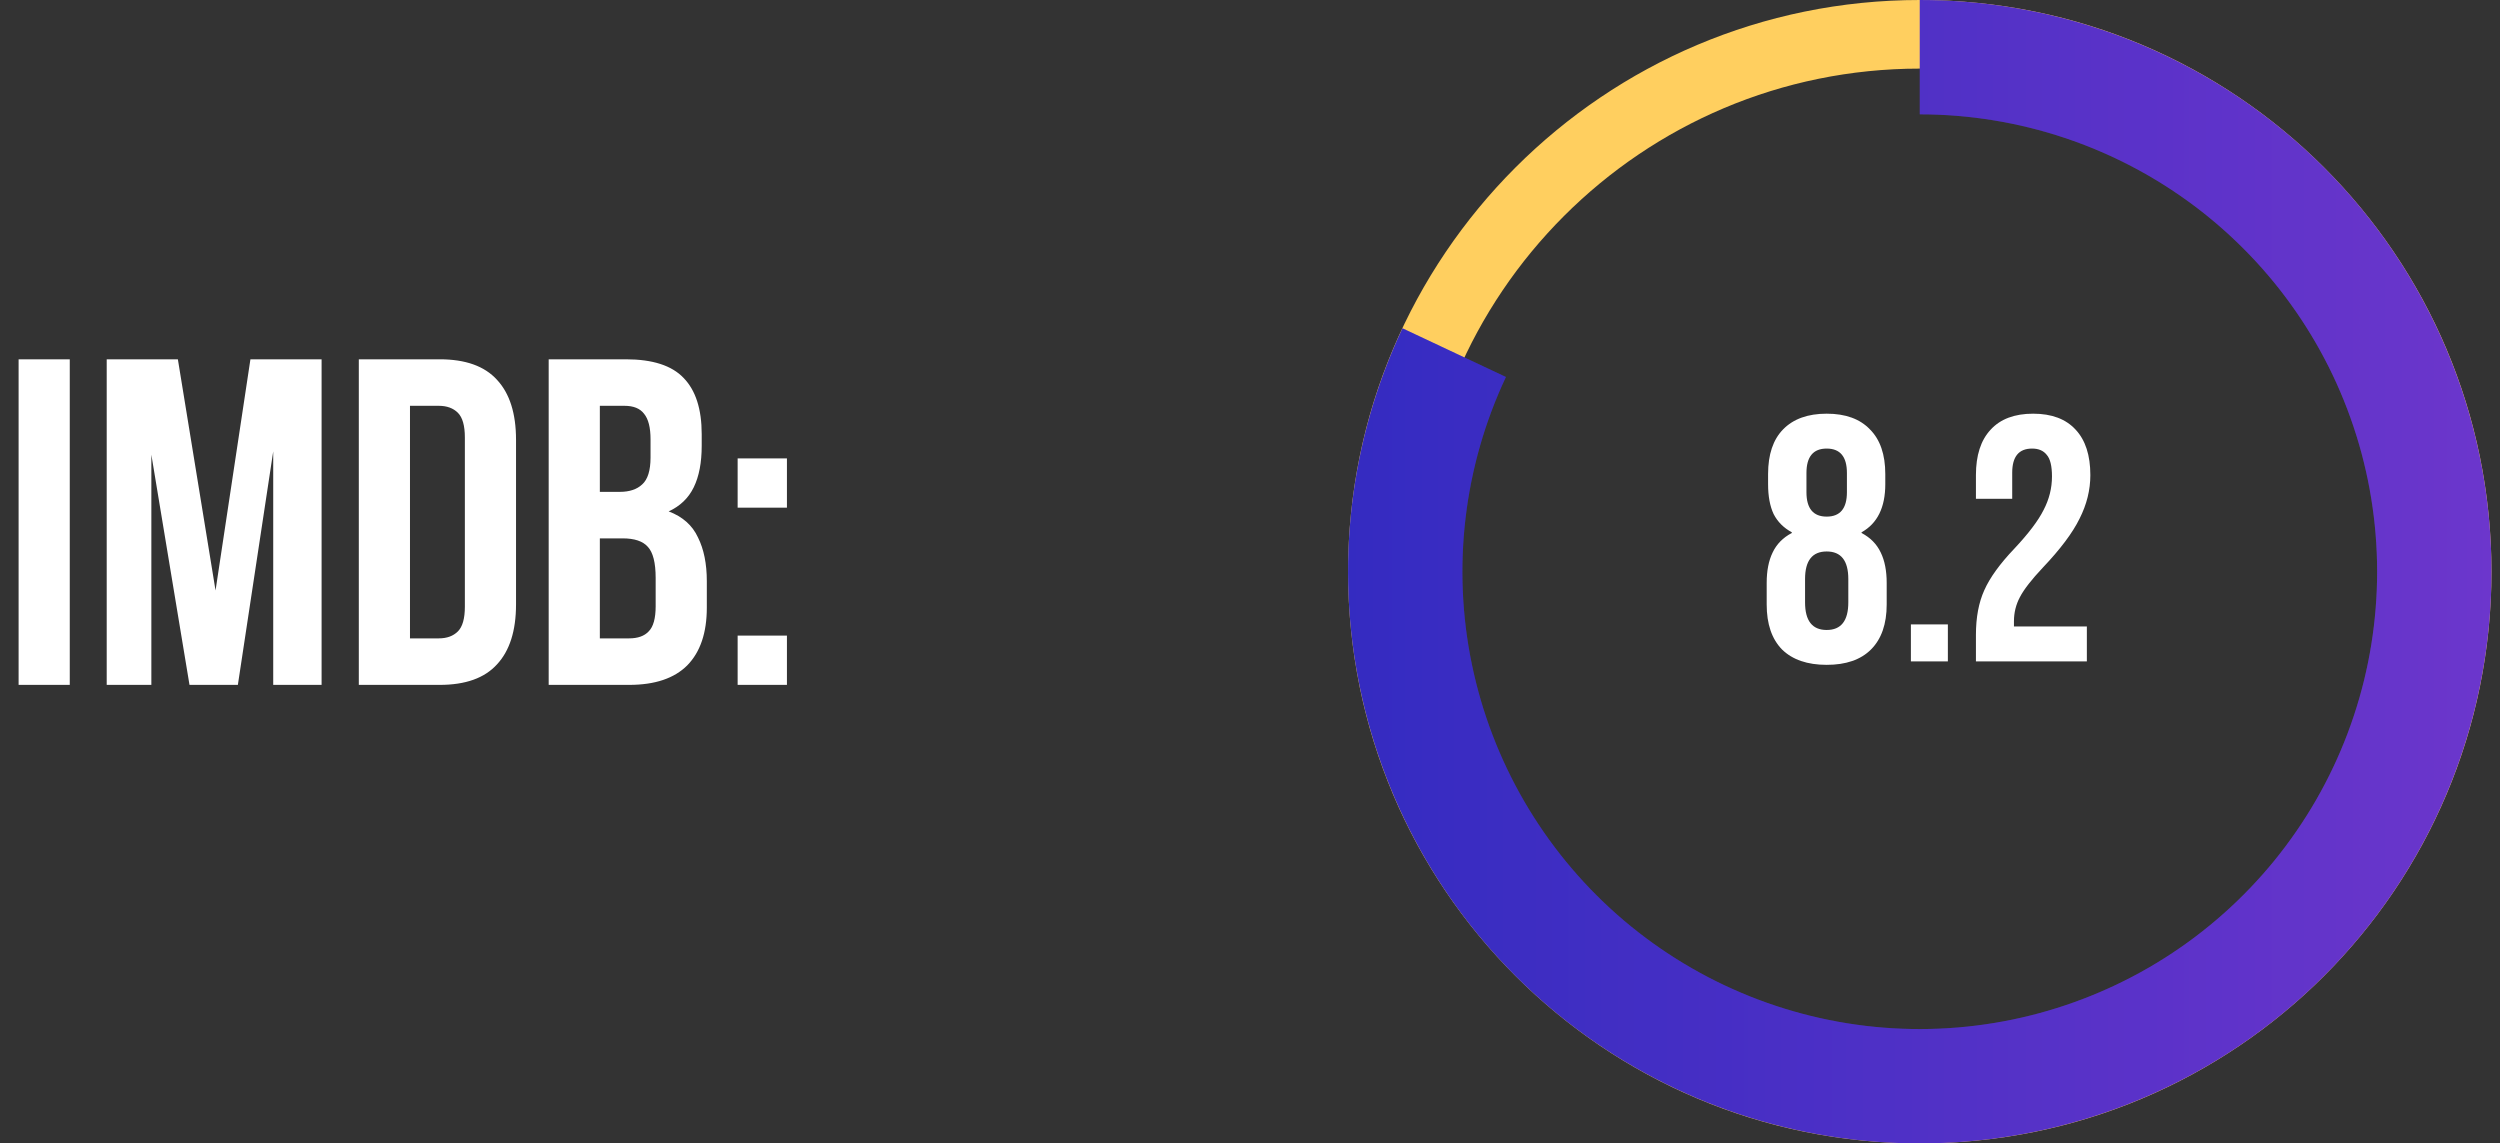 <svg width="129" height="59" viewBox="0 0 129 59" fill="none" xmlns="http://www.w3.org/2000/svg">
<rect x="0" y="0" width="129" height="59" fill="#333333" stroke="none"/>
<path d="M0.96 18.54H3.6V35.34H0.96V18.54ZM11.122 30.468L12.922 18.54H16.594V35.34H14.098V23.292L12.274 35.34H9.778L7.81 23.46V35.34H5.506V18.54H9.178L11.122 30.468ZM18.515 18.54H22.691C24.019 18.54 25.003 18.892 25.643 19.596C26.299 20.3 26.627 21.332 26.627 22.692V31.188C26.627 32.548 26.299 33.58 25.643 34.284C25.003 34.988 24.019 35.34 22.691 35.34H18.515V18.54ZM21.155 20.94V32.94H22.643C23.059 32.94 23.387 32.82 23.627 32.58C23.867 32.34 23.987 31.916 23.987 31.308V22.572C23.987 21.964 23.867 21.54 23.627 21.3C23.387 21.06 23.059 20.94 22.643 20.94H21.155ZM32.296 18.54C33.672 18.54 34.664 18.86 35.272 19.5C35.896 20.14 36.208 21.108 36.208 22.404V23.004C36.208 23.868 36.072 24.58 35.8 25.14C35.528 25.7 35.096 26.116 34.504 26.388C35.224 26.66 35.728 27.108 36.016 27.732C36.32 28.34 36.472 29.092 36.472 29.988V31.356C36.472 32.652 36.136 33.644 35.464 34.332C34.792 35.004 33.792 35.34 32.464 35.34H28.312V18.54H32.296ZM30.952 27.78V32.94H32.464C32.912 32.94 33.248 32.82 33.472 32.58C33.712 32.34 33.832 31.908 33.832 31.284V29.82C33.832 29.036 33.696 28.5 33.424 28.212C33.168 27.924 32.736 27.78 32.128 27.78H30.952ZM30.952 20.94V25.38H31.984C32.48 25.38 32.864 25.252 33.136 24.996C33.424 24.74 33.568 24.276 33.568 23.604V22.668C33.568 22.06 33.456 21.62 33.232 21.348C33.024 21.076 32.688 20.94 32.224 20.94H30.952ZM40.606 32.796V35.34H38.062V32.796H40.606ZM40.606 23.652V26.196H38.062V23.652H40.606Z" fill="white"/>
<path d="M128.56 29.5C128.56 45.792 115.352 59 99.06 59C82.768 59 69.56 45.792 69.56 29.5C69.56 13.208 82.768 0 99.06 0C115.352 0 128.56 13.208 128.56 29.5ZM73.1 29.5C73.1 43.837 84.723 55.46 99.06 55.46C113.397 55.46 125.02 43.837 125.02 29.5C125.02 15.163 113.397 3.54 99.06 3.54C84.723 3.54 73.1 15.163 73.1 29.5Z" fill="#FFCF5F"/>
<path d="M99.06 0C105.448 7.61788e-08 111.664 2.074 116.772 5.909C121.881 9.745 125.606 15.135 127.389 21.27C129.171 27.404 128.914 33.952 126.656 39.928C124.398 45.903 120.261 50.985 114.867 54.408C109.473 57.831 103.114 59.41 96.746 58.909C90.377 58.408 84.343 55.853 79.551 51.628C74.759 47.404 71.468 41.738 70.173 35.482C68.877 29.227 69.648 22.72 72.368 16.939L77.706 19.452C75.53 24.076 74.914 29.281 75.95 34.286C76.987 39.29 79.62 43.823 83.453 47.203C87.287 50.582 92.114 52.626 97.208 53.027C102.303 53.428 107.391 52.164 111.706 49.426C116.021 46.688 119.33 42.623 121.136 37.842C122.943 33.061 123.149 27.823 121.723 22.916C120.297 18.008 117.317 13.696 113.23 10.627C109.143 7.559 104.171 5.9 99.06 5.9V0Z" fill="url(#paint0_linear_38_839)"/>
<path d="M99.06 0C105.448 7.61788e-08 111.664 2.074 116.772 5.909C121.881 9.745 125.606 15.135 127.389 21.27C129.171 27.404 128.914 33.952 126.656 39.928C124.398 45.903 120.261 50.985 114.867 54.408C109.473 57.831 103.114 59.41 96.746 58.909C90.377 58.408 84.343 55.853 79.551 51.628C74.759 47.404 71.468 41.738 70.173 35.482C68.877 29.227 69.648 22.72 72.368 16.939L77.706 19.452C75.53 24.076 74.914 29.281 75.95 34.286C76.987 39.29 79.62 43.823 83.453 47.203C87.287 50.582 92.114 52.626 97.208 53.027C102.303 53.428 107.391 52.164 111.706 49.426C116.021 46.688 119.33 42.623 121.136 37.842C122.943 33.061 123.149 27.823 121.723 22.916C120.297 18.008 117.317 13.696 113.23 10.627C109.143 7.559 104.171 5.9 99.06 5.9V0Z" fill="black" fill-opacity="0.2"/>
<path d="M94.257 34.306C93.261 34.306 92.493 34.042 91.953 33.514C91.425 32.974 91.161 32.2 91.161 31.192V30.076C91.161 29.453 91.263 28.93 91.467 28.511C91.671 28.078 92.001 27.742 92.457 27.503V27.466C92.037 27.238 91.725 26.927 91.521 26.53C91.329 26.122 91.233 25.607 91.233 24.983V24.46C91.233 23.453 91.491 22.684 92.007 22.157C92.535 21.616 93.285 21.346 94.257 21.346C95.229 21.346 95.973 21.616 96.489 22.157C97.017 22.684 97.281 23.453 97.281 24.46V24.983C97.281 26.183 96.873 27.011 96.057 27.466V27.503C96.513 27.742 96.843 28.078 97.047 28.511C97.251 28.93 97.353 29.453 97.353 30.076V31.192C97.353 32.2 97.083 32.974 96.543 33.514C96.015 34.042 95.253 34.306 94.257 34.306ZM94.257 26.657C94.953 26.657 95.301 26.236 95.301 25.396V24.407C95.301 23.567 94.953 23.146 94.257 23.146C93.561 23.146 93.213 23.567 93.213 24.407V25.396C93.213 26.236 93.561 26.657 94.257 26.657ZM94.257 32.507C95.001 32.507 95.373 32.032 95.373 31.084V29.878C95.373 28.93 95.001 28.456 94.257 28.456C93.513 28.456 93.141 28.93 93.141 29.878V31.084C93.141 32.032 93.513 32.507 94.257 32.507ZM98.602 32.218H100.51V34.127H98.602V32.218ZM101.958 32.758C101.958 31.858 102.102 31.09 102.39 30.454C102.678 29.806 103.194 29.093 103.938 28.312C104.67 27.532 105.174 26.866 105.45 26.314C105.738 25.762 105.882 25.186 105.882 24.587C105.882 24.047 105.792 23.674 105.612 23.471C105.444 23.255 105.192 23.146 104.856 23.146C104.172 23.146 103.83 23.561 103.83 24.389V25.738H101.958V24.515C101.958 23.494 102.21 22.715 102.714 22.174C103.218 21.622 103.95 21.346 104.91 21.346C105.87 21.346 106.602 21.622 107.106 22.174C107.61 22.715 107.862 23.494 107.862 24.515C107.862 25.282 107.676 26.032 107.304 26.765C106.944 27.497 106.314 28.337 105.414 29.285C104.826 29.909 104.43 30.419 104.226 30.814C104.022 31.198 103.92 31.613 103.92 32.056V32.327H107.682V34.127H101.958V32.758Z" fill="white"/>
<defs>
<linearGradient id="paint0_linear_38_839" x1="128.56" y1="0" x2="69.56" y2="0" gradientUnits="userSpaceOnUse">
<stop stop-color="#8743FF"/>
<stop offset="1" stop-color="#4136F1"/>
</linearGradient>
</defs>
</svg>
